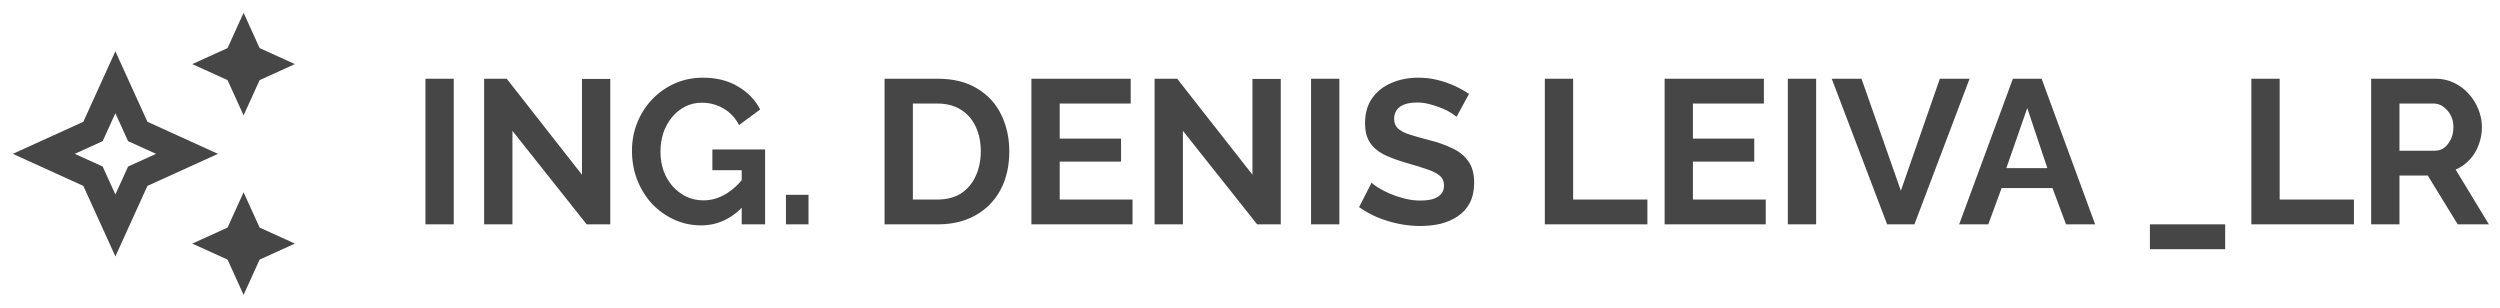 <svg width="195" height="24" viewBox="0 0 195 24" fill="none" xmlns="http://www.w3.org/2000/svg">
<g clip-path="url(#clip0_1_230)">
<path d="M19 9L20.25 6.25L23 5L20.25 3.75L19 1L17.75 3.75L15 5L17.75 6.25L19 9Z" fill="#464646"/>
<path d="M19 15L17.75 17.75L15 19L17.75 20.25L19 23L20.25 20.25L23 19L20.25 17.75L19 15Z" fill="#464646"/>
<path d="M11.5 9.5L9 4L6.5 9.5L1 12L6.5 14.5L9 20L11.5 14.5L17 12L11.5 9.5ZM9.99 12.99L9 15.17L8.01 12.99L5.83 12L8.01 11.01L9 8.83L9.99 11.01L12.17 12L9.99 12.99Z" fill="#464646"/>
</g>
<path d="M33.184 17.5V6.14H35.392V17.5H33.184ZM39.97 10.204V17.5H37.762V6.14H39.522L45.394 13.628V6.156H47.602V17.5H45.762L39.97 10.204ZM54.685 17.58C53.949 17.58 53.251 17.431 52.589 17.132C51.939 16.833 51.363 16.423 50.861 15.9C50.371 15.367 49.987 14.748 49.709 14.044C49.432 13.34 49.293 12.577 49.293 11.756C49.293 10.977 49.432 10.247 49.709 9.564C49.987 8.871 50.376 8.263 50.877 7.74C51.379 7.217 51.965 6.807 52.637 6.508C53.309 6.209 54.04 6.06 54.829 6.06C55.896 6.06 56.808 6.289 57.565 6.748C58.333 7.196 58.909 7.793 59.293 8.54L57.645 9.756C57.357 9.191 56.952 8.759 56.429 8.46C55.917 8.161 55.357 8.012 54.749 8.012C54.269 8.012 53.832 8.113 53.437 8.316C53.043 8.519 52.701 8.796 52.413 9.148C52.125 9.5 51.901 9.905 51.741 10.364C51.592 10.823 51.517 11.308 51.517 11.82C51.517 12.364 51.597 12.865 51.757 13.324C51.928 13.783 52.163 14.183 52.461 14.524C52.771 14.865 53.128 15.137 53.533 15.34C53.939 15.532 54.387 15.628 54.877 15.628C55.453 15.628 56.003 15.479 56.525 15.18C57.059 14.881 57.555 14.444 58.013 13.868V16.044C57.064 17.068 55.955 17.58 54.685 17.58ZM57.853 13.276H55.565V11.66H59.677V17.5H57.853V13.276ZM61.303 17.5V15.196H63.063V17.5H61.303ZM68.996 17.5V6.14H73.124C74.362 6.14 75.397 6.396 76.228 6.908C77.061 7.409 77.684 8.092 78.1 8.956C78.516 9.809 78.725 10.759 78.725 11.804C78.725 12.956 78.495 13.959 78.037 14.812C77.578 15.665 76.927 16.327 76.085 16.796C75.252 17.265 74.266 17.5 73.124 17.5H68.996ZM76.501 11.804C76.501 11.068 76.367 10.423 76.1 9.868C75.834 9.303 75.45 8.865 74.948 8.556C74.447 8.236 73.839 8.076 73.124 8.076H71.204V15.564H73.124C73.85 15.564 74.463 15.404 74.965 15.084C75.466 14.753 75.844 14.305 76.1 13.74C76.367 13.164 76.501 12.519 76.501 11.804ZM88.338 15.564V17.5H80.45V6.14H88.194V8.076H82.658V10.812H87.442V12.604H82.658V15.564H88.338ZM92.267 10.204V17.5H90.059V6.14H91.819L97.691 13.628V6.156H99.899V17.5H98.059L92.267 10.204ZM102.262 17.5V6.14H104.47V17.5H102.262ZM113.608 9.116C113.534 9.041 113.395 8.94 113.192 8.812C113 8.684 112.76 8.561 112.472 8.444C112.195 8.327 111.891 8.225 111.56 8.14C111.23 8.044 110.894 7.996 110.552 7.996C109.955 7.996 109.502 8.108 109.192 8.332C108.894 8.556 108.744 8.871 108.744 9.276C108.744 9.585 108.84 9.831 109.032 10.012C109.224 10.193 109.512 10.348 109.896 10.476C110.28 10.604 110.76 10.743 111.336 10.892C112.083 11.073 112.728 11.297 113.272 11.564C113.827 11.82 114.248 12.161 114.536 12.588C114.835 13.004 114.984 13.559 114.984 14.252C114.984 14.86 114.872 15.383 114.648 15.82C114.424 16.247 114.115 16.593 113.72 16.86C113.326 17.127 112.878 17.324 112.376 17.452C111.875 17.569 111.342 17.628 110.776 17.628C110.211 17.628 109.646 17.569 109.08 17.452C108.515 17.335 107.971 17.169 107.448 16.956C106.926 16.732 106.446 16.465 106.008 16.156L106.984 14.252C107.08 14.348 107.251 14.476 107.496 14.636C107.742 14.785 108.04 14.94 108.392 15.1C108.744 15.249 109.128 15.377 109.544 15.484C109.96 15.591 110.382 15.644 110.808 15.644C111.406 15.644 111.859 15.543 112.168 15.34C112.478 15.137 112.632 14.849 112.632 14.476C112.632 14.135 112.51 13.868 112.264 13.676C112.019 13.484 111.678 13.319 111.24 13.18C110.803 13.031 110.286 12.871 109.688 12.7C108.974 12.497 108.376 12.273 107.896 12.028C107.416 11.772 107.059 11.452 106.824 11.068C106.59 10.684 106.472 10.204 106.472 9.628C106.472 8.849 106.654 8.199 107.016 7.676C107.39 7.143 107.891 6.743 108.52 6.476C109.15 6.199 109.848 6.06 110.616 6.06C111.15 6.06 111.651 6.119 112.12 6.236C112.6 6.353 113.048 6.508 113.464 6.7C113.88 6.892 114.254 7.1 114.584 7.324L113.608 9.116ZM120.497 17.5V6.14H122.705V15.564H128.497V17.5H120.497ZM137.728 15.564V17.5H129.84V6.14H137.584V8.076H132.048V10.812H136.832V12.604H132.048V15.564H137.728ZM139.45 17.5V6.14H141.658V17.5H139.45ZM145.196 6.14L148.268 14.876L151.308 6.14H153.628L149.324 17.5H147.196L142.876 6.14H145.196ZM157.006 6.14H159.246L163.422 17.5H161.15L160.094 14.668H156.126L155.086 17.5H152.814L157.006 6.14ZM159.694 13.116L158.126 8.428L156.494 13.116H159.694ZM167.692 19.436V17.5H173.564V19.436H167.692ZM175.606 17.5V6.14H177.814V15.564H183.606V17.5H175.606ZM184.95 17.5V6.14H189.974C190.496 6.14 190.976 6.247 191.414 6.46C191.862 6.673 192.246 6.961 192.566 7.324C192.896 7.687 193.147 8.092 193.318 8.54C193.499 8.988 193.59 9.447 193.59 9.916C193.59 10.396 193.504 10.86 193.334 11.308C193.174 11.745 192.939 12.129 192.63 12.46C192.32 12.791 191.958 13.047 191.542 13.228L194.134 17.5H191.702L189.366 13.692H187.158V17.5H184.95ZM187.158 11.756H189.926C190.203 11.756 190.448 11.676 190.662 11.516C190.875 11.345 191.046 11.121 191.174 10.844C191.302 10.567 191.366 10.257 191.366 9.916C191.366 9.553 191.291 9.239 191.142 8.972C190.992 8.695 190.8 8.476 190.566 8.316C190.342 8.156 190.096 8.076 189.83 8.076H187.158V11.756Z" fill="#464646"/>
<defs>
<clipPath id="clip0_1_230">
<rect width="24" height="24" fill="white"/>
</clipPath>
</defs>
</svg>
